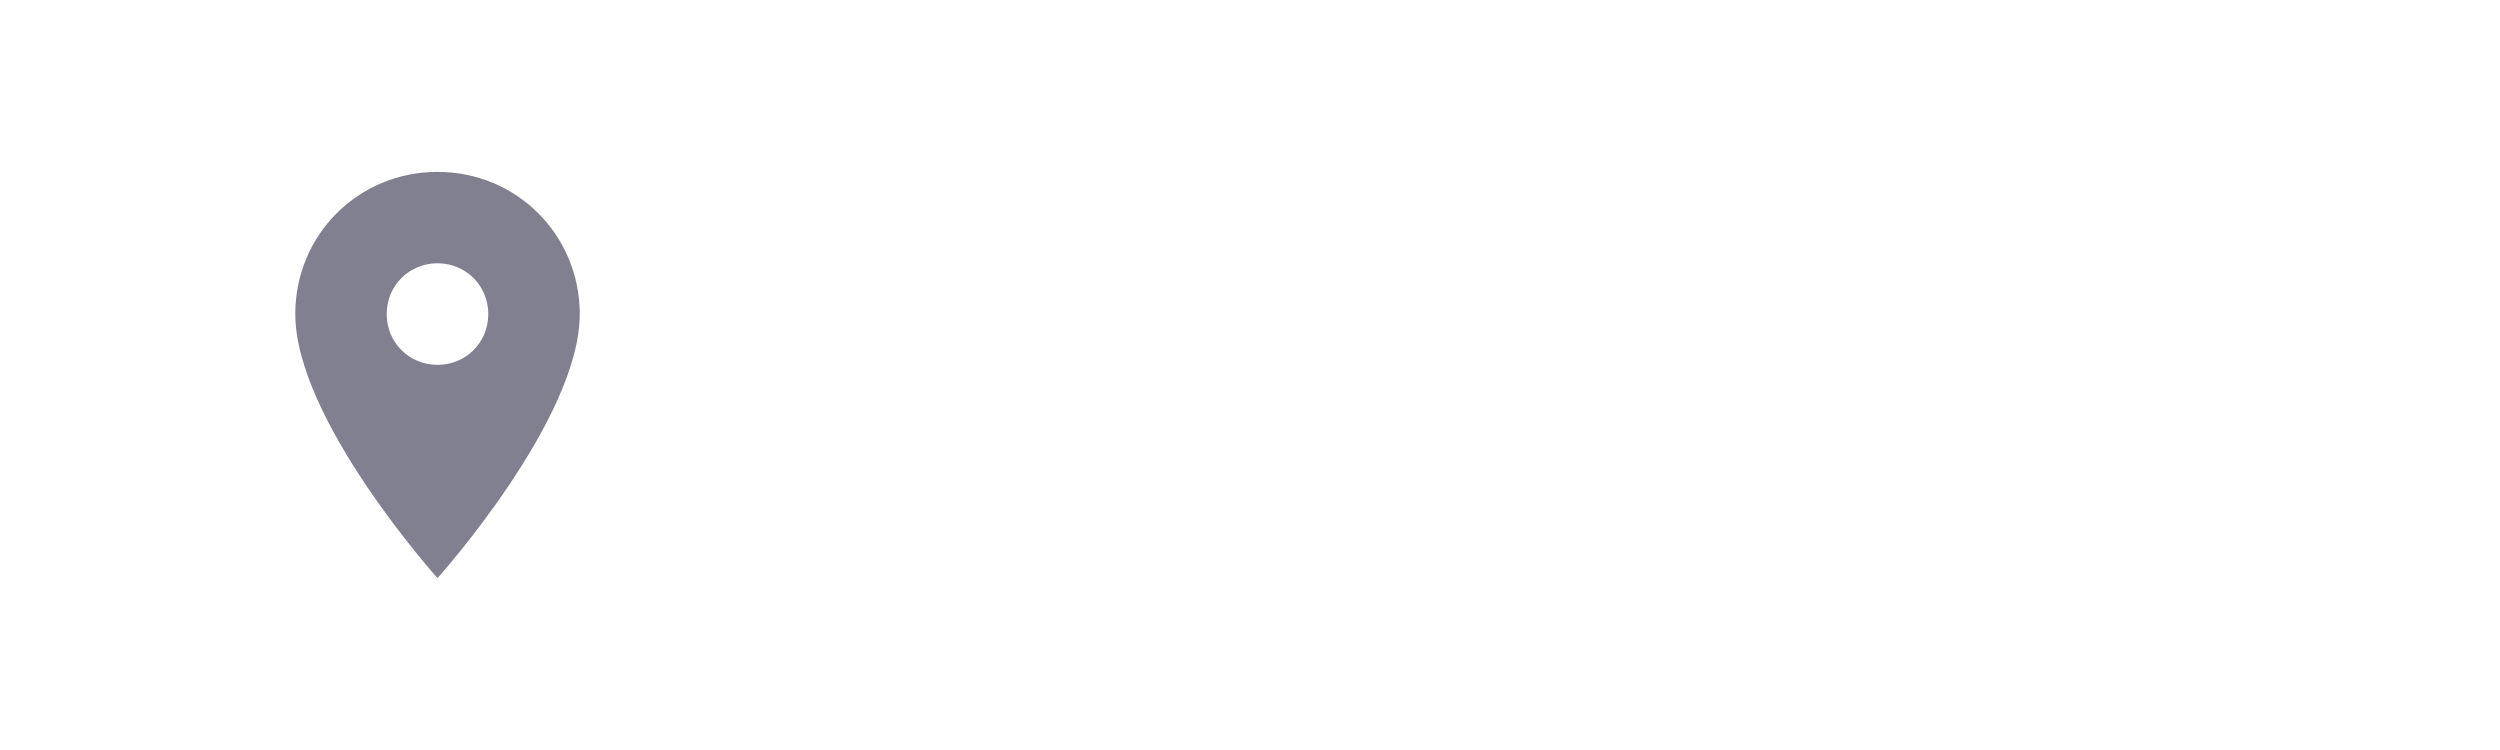<?xml version="1.0" encoding="utf-8"?>
<!-- Generator: Adobe Illustrator 15.0.2, SVG Export Plug-In . SVG Version: 6.00 Build 0)  -->
<!DOCTYPE svg PUBLIC "-//W3C//DTD SVG 1.1//EN" "http://www.w3.org/Graphics/SVG/1.1/DTD/svg11.dtd">
<svg version="1.1" id="Calque_1" xmlns="http://www.w3.org/2000/svg" xmlns:xlink="http://www.w3.org/1999/xlink" x="0px" y="0px"
	 width="80px" height="24px" viewBox="0 0 80 24" enable-background="new 0 0 80 24" xml:space="preserve">
<g id="place">
	<path fill="#808090" d="M14,5.5c-2.535,0-4.551,2.016-4.551,4.55C9.449,13.432,14,18.5,14,18.5s4.552-5.068,4.552-8.45
		C18.551,7.516,16.533,5.5,14,5.5z M14,11.675c-0.91,0-1.626-0.714-1.626-1.625c0-0.909,0.716-1.625,1.626-1.625
		c0.908,0,1.625,0.716,1.625,1.625C15.625,10.96,14.908,11.675,14,11.675z"/>
</g>
</svg>
